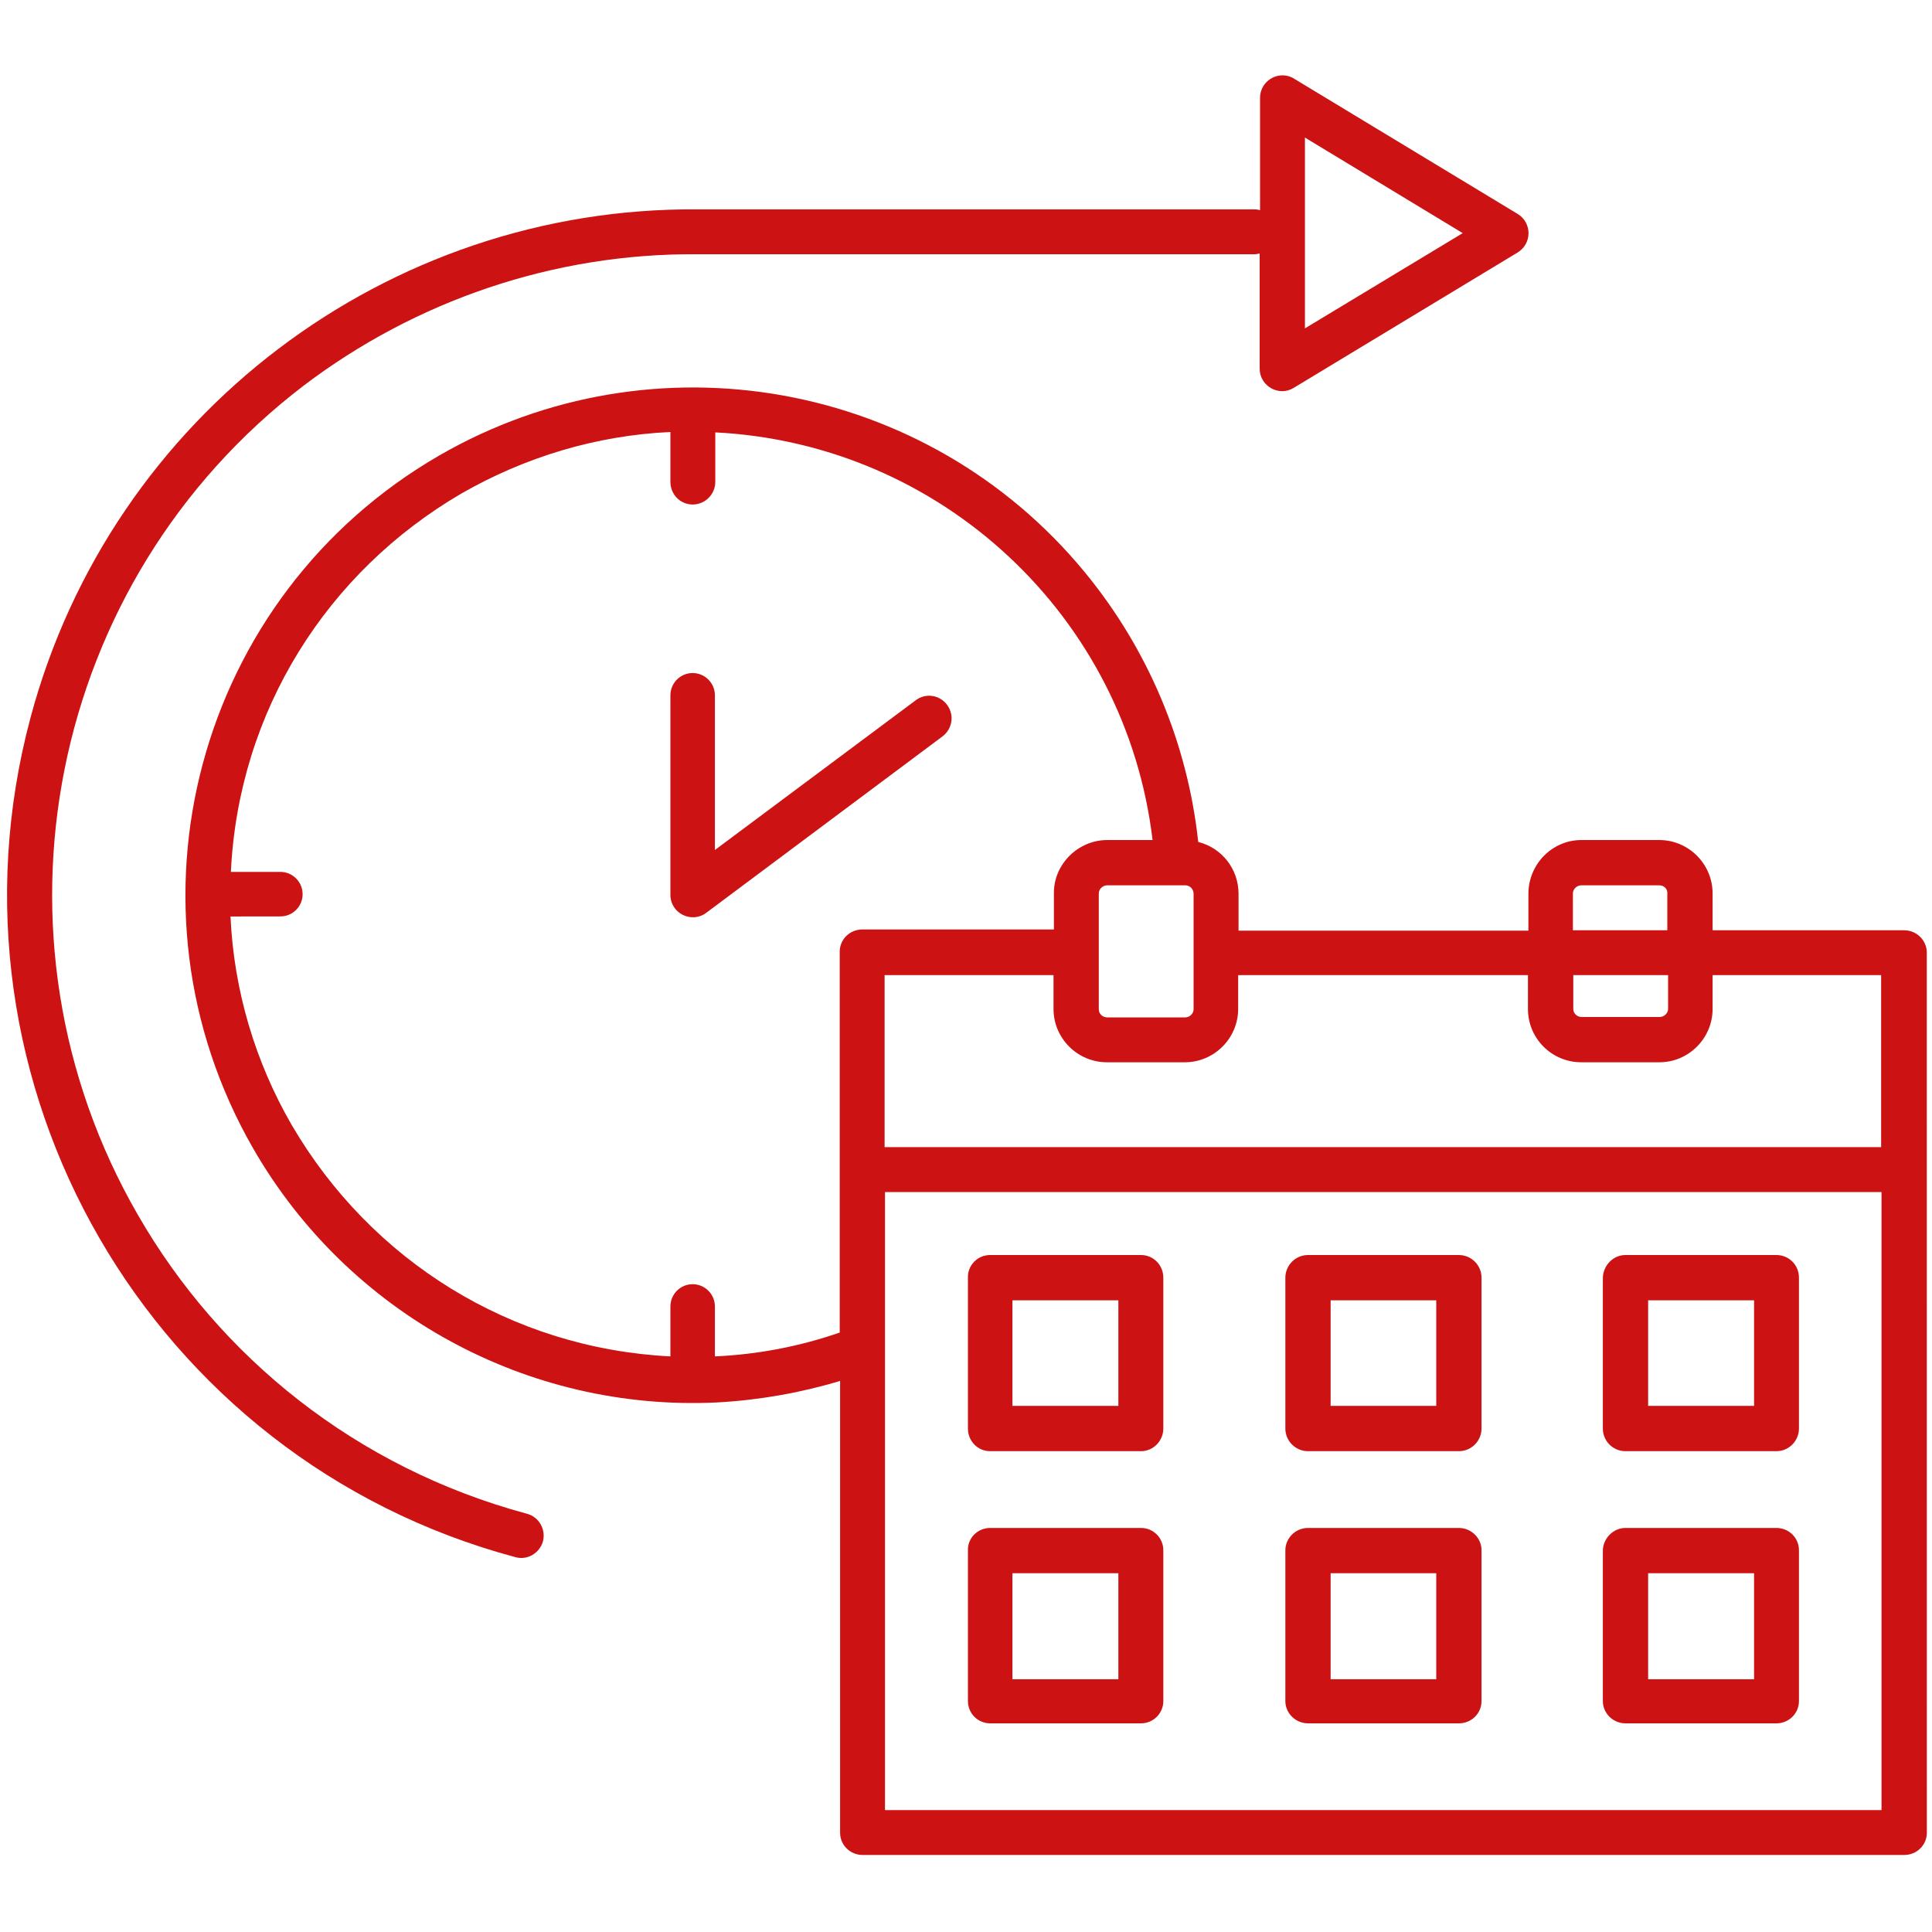 <svg width="38" height="38" viewBox="0 0 30 28" fill="none" xmlns="http://www.w3.org/2000/svg">
<path d="M15.375 18.488H17.718C17.909 18.488 18.064 18.643 18.064 18.84V21.182C18.064 21.373 17.909 21.534 17.718 21.534H15.375C15.184 21.534 15.03 21.379 15.03 21.182V18.84C15.024 18.649 15.178 18.488 15.375 18.488ZM17.366 19.191H15.721V20.83H17.366V19.191ZM25.24 22.726H27.583C27.78 22.726 27.934 22.881 27.934 23.072V25.414C27.934 25.605 27.779 25.76 27.583 25.76H25.24C25.049 25.76 24.889 25.605 24.889 25.414V23.072C24.895 22.887 25.05 22.726 25.24 22.726ZM27.237 23.429H25.592V25.075H27.237V23.429ZM20.311 22.726H22.653C22.844 22.726 23.005 22.881 23.005 23.072V25.414C23.005 25.605 22.85 25.76 22.653 25.76H20.311C20.12 25.76 19.959 25.605 19.959 25.414V23.072C19.959 22.887 20.114 22.726 20.311 22.726ZM22.302 23.429H20.662V25.075H22.302V23.429ZM15.375 22.726H17.718C17.909 22.726 18.064 22.881 18.064 23.072V25.414C18.064 25.605 17.908 25.76 17.718 25.76H15.375C15.184 25.76 15.03 25.605 15.03 25.414V23.072C15.024 22.887 15.178 22.726 15.375 22.726ZM17.366 23.429H15.721V25.075H17.366V23.429ZM25.24 18.488H27.583C27.779 18.488 27.934 18.643 27.934 18.84V21.182C27.934 21.373 27.779 21.534 27.583 21.534H25.24C25.049 21.534 24.889 21.379 24.889 21.182V18.84C24.895 18.649 25.049 18.488 25.24 18.488ZM27.237 19.191H25.592V20.83H27.237V19.191ZM20.311 18.488H22.653C22.844 18.488 23.005 18.643 23.005 18.84V21.182C23.005 21.373 22.85 21.534 22.653 21.534H20.311C20.12 21.534 19.959 21.379 19.959 21.182V18.84C19.959 18.649 20.114 18.488 20.311 18.488ZM22.302 19.191H20.662V20.83H22.302V19.191ZM24.555 12.044H25.765C26.218 12.044 26.593 12.414 26.593 12.873V13.445H29.568C29.759 13.445 29.919 13.6 29.919 13.79L29.92 27.459C29.92 27.649 29.765 27.804 29.568 27.804L13.396 27.804C13.2 27.804 13.045 27.649 13.045 27.459V20.443C12.431 20.628 11.787 20.741 11.137 20.777C8.187 20.92 5.409 19.394 3.937 16.843C1.761 13.069 3.049 8.253 6.822 6.072C10.16 4.147 14.404 4.915 16.848 7.89C17.819 9.07 18.439 10.524 18.606 12.074C18.97 12.164 19.232 12.492 19.232 12.879V13.451H23.733V12.879C23.733 12.42 24.102 12.044 24.555 12.044L24.555 12.044ZM26.593 14.142V14.667C26.593 15.12 26.224 15.495 25.765 15.495H24.555C24.096 15.495 23.726 15.126 23.726 14.667V14.142H19.226V14.667C19.226 15.12 18.856 15.495 18.397 15.495H17.187C16.735 15.495 16.359 15.126 16.359 14.667V14.142H13.736V16.813H29.21V14.142H26.593ZM25.765 12.747H24.555C24.483 12.747 24.424 12.807 24.424 12.873V13.445H25.89V12.873C25.896 12.801 25.836 12.747 25.765 12.747ZM24.43 14.142V14.667C24.43 14.738 24.489 14.792 24.561 14.792H25.77C25.842 14.792 25.902 14.732 25.902 14.667V14.142H24.43ZM17.193 12.044H17.897C17.485 8.581 14.63 5.892 11.107 5.714V6.483C11.107 6.673 10.952 6.834 10.755 6.834C10.565 6.834 10.41 6.679 10.41 6.483V5.708C9.253 5.761 8.145 6.101 7.167 6.662C5.081 7.878 3.704 10.041 3.585 12.539H4.354C4.544 12.539 4.699 12.694 4.699 12.885C4.699 13.076 4.544 13.23 4.354 13.23L3.579 13.231C3.632 14.387 3.966 15.496 4.532 16.473C5.76 18.572 7.93 19.937 10.41 20.062V19.287C10.41 19.096 10.565 18.941 10.755 18.941C10.946 18.941 11.101 19.096 11.101 19.287V20.062C11.769 20.032 12.418 19.907 13.039 19.692V13.779C13.039 13.588 13.194 13.433 13.39 13.433H16.365V12.861C16.365 12.42 16.74 12.044 17.193 12.044L17.193 12.044ZM18.403 12.747H17.193C17.122 12.747 17.062 12.807 17.062 12.873V14.673C17.062 14.744 17.122 14.798 17.193 14.798H18.403C18.475 14.798 18.534 14.738 18.534 14.673V12.873C18.529 12.801 18.475 12.747 18.403 12.747ZM29.216 17.51H13.742V27.107H29.216V17.51ZM20.108 0.23L23.566 2.322C23.792 2.459 23.792 2.787 23.56 2.924L20.09 5.022C19.858 5.166 19.56 4.993 19.56 4.725V2.936C19.53 2.942 19.506 2.948 19.476 2.948L10.828 2.948C8.592 2.93 6.446 3.675 4.718 4.986C0.742 8.021 -0.355 13.546 2.143 17.868C3.412 20.073 5.528 21.79 8.181 22.505C8.366 22.553 8.479 22.744 8.431 22.934C8.378 23.119 8.187 23.232 8.002 23.179C2.327 21.659 -1.046 15.817 0.474 10.143C1.732 5.44 6.018 2.215 10.828 2.251H19.483C19.512 2.251 19.542 2.257 19.566 2.263V0.522C19.566 0.236 19.882 0.075 20.108 0.23L20.108 0.23ZM22.713 2.62L20.263 1.136V4.099L22.713 2.62ZM10.41 9.797C10.41 9.606 10.565 9.451 10.755 9.451C10.946 9.451 11.101 9.606 11.101 9.797L11.101 12.199L14.219 9.874C14.374 9.755 14.594 9.791 14.707 9.946C14.821 10.101 14.791 10.315 14.636 10.434L10.964 13.176C10.738 13.343 10.41 13.182 10.41 12.896L10.41 9.797Z" fill="#CC1212"></path>
</svg>